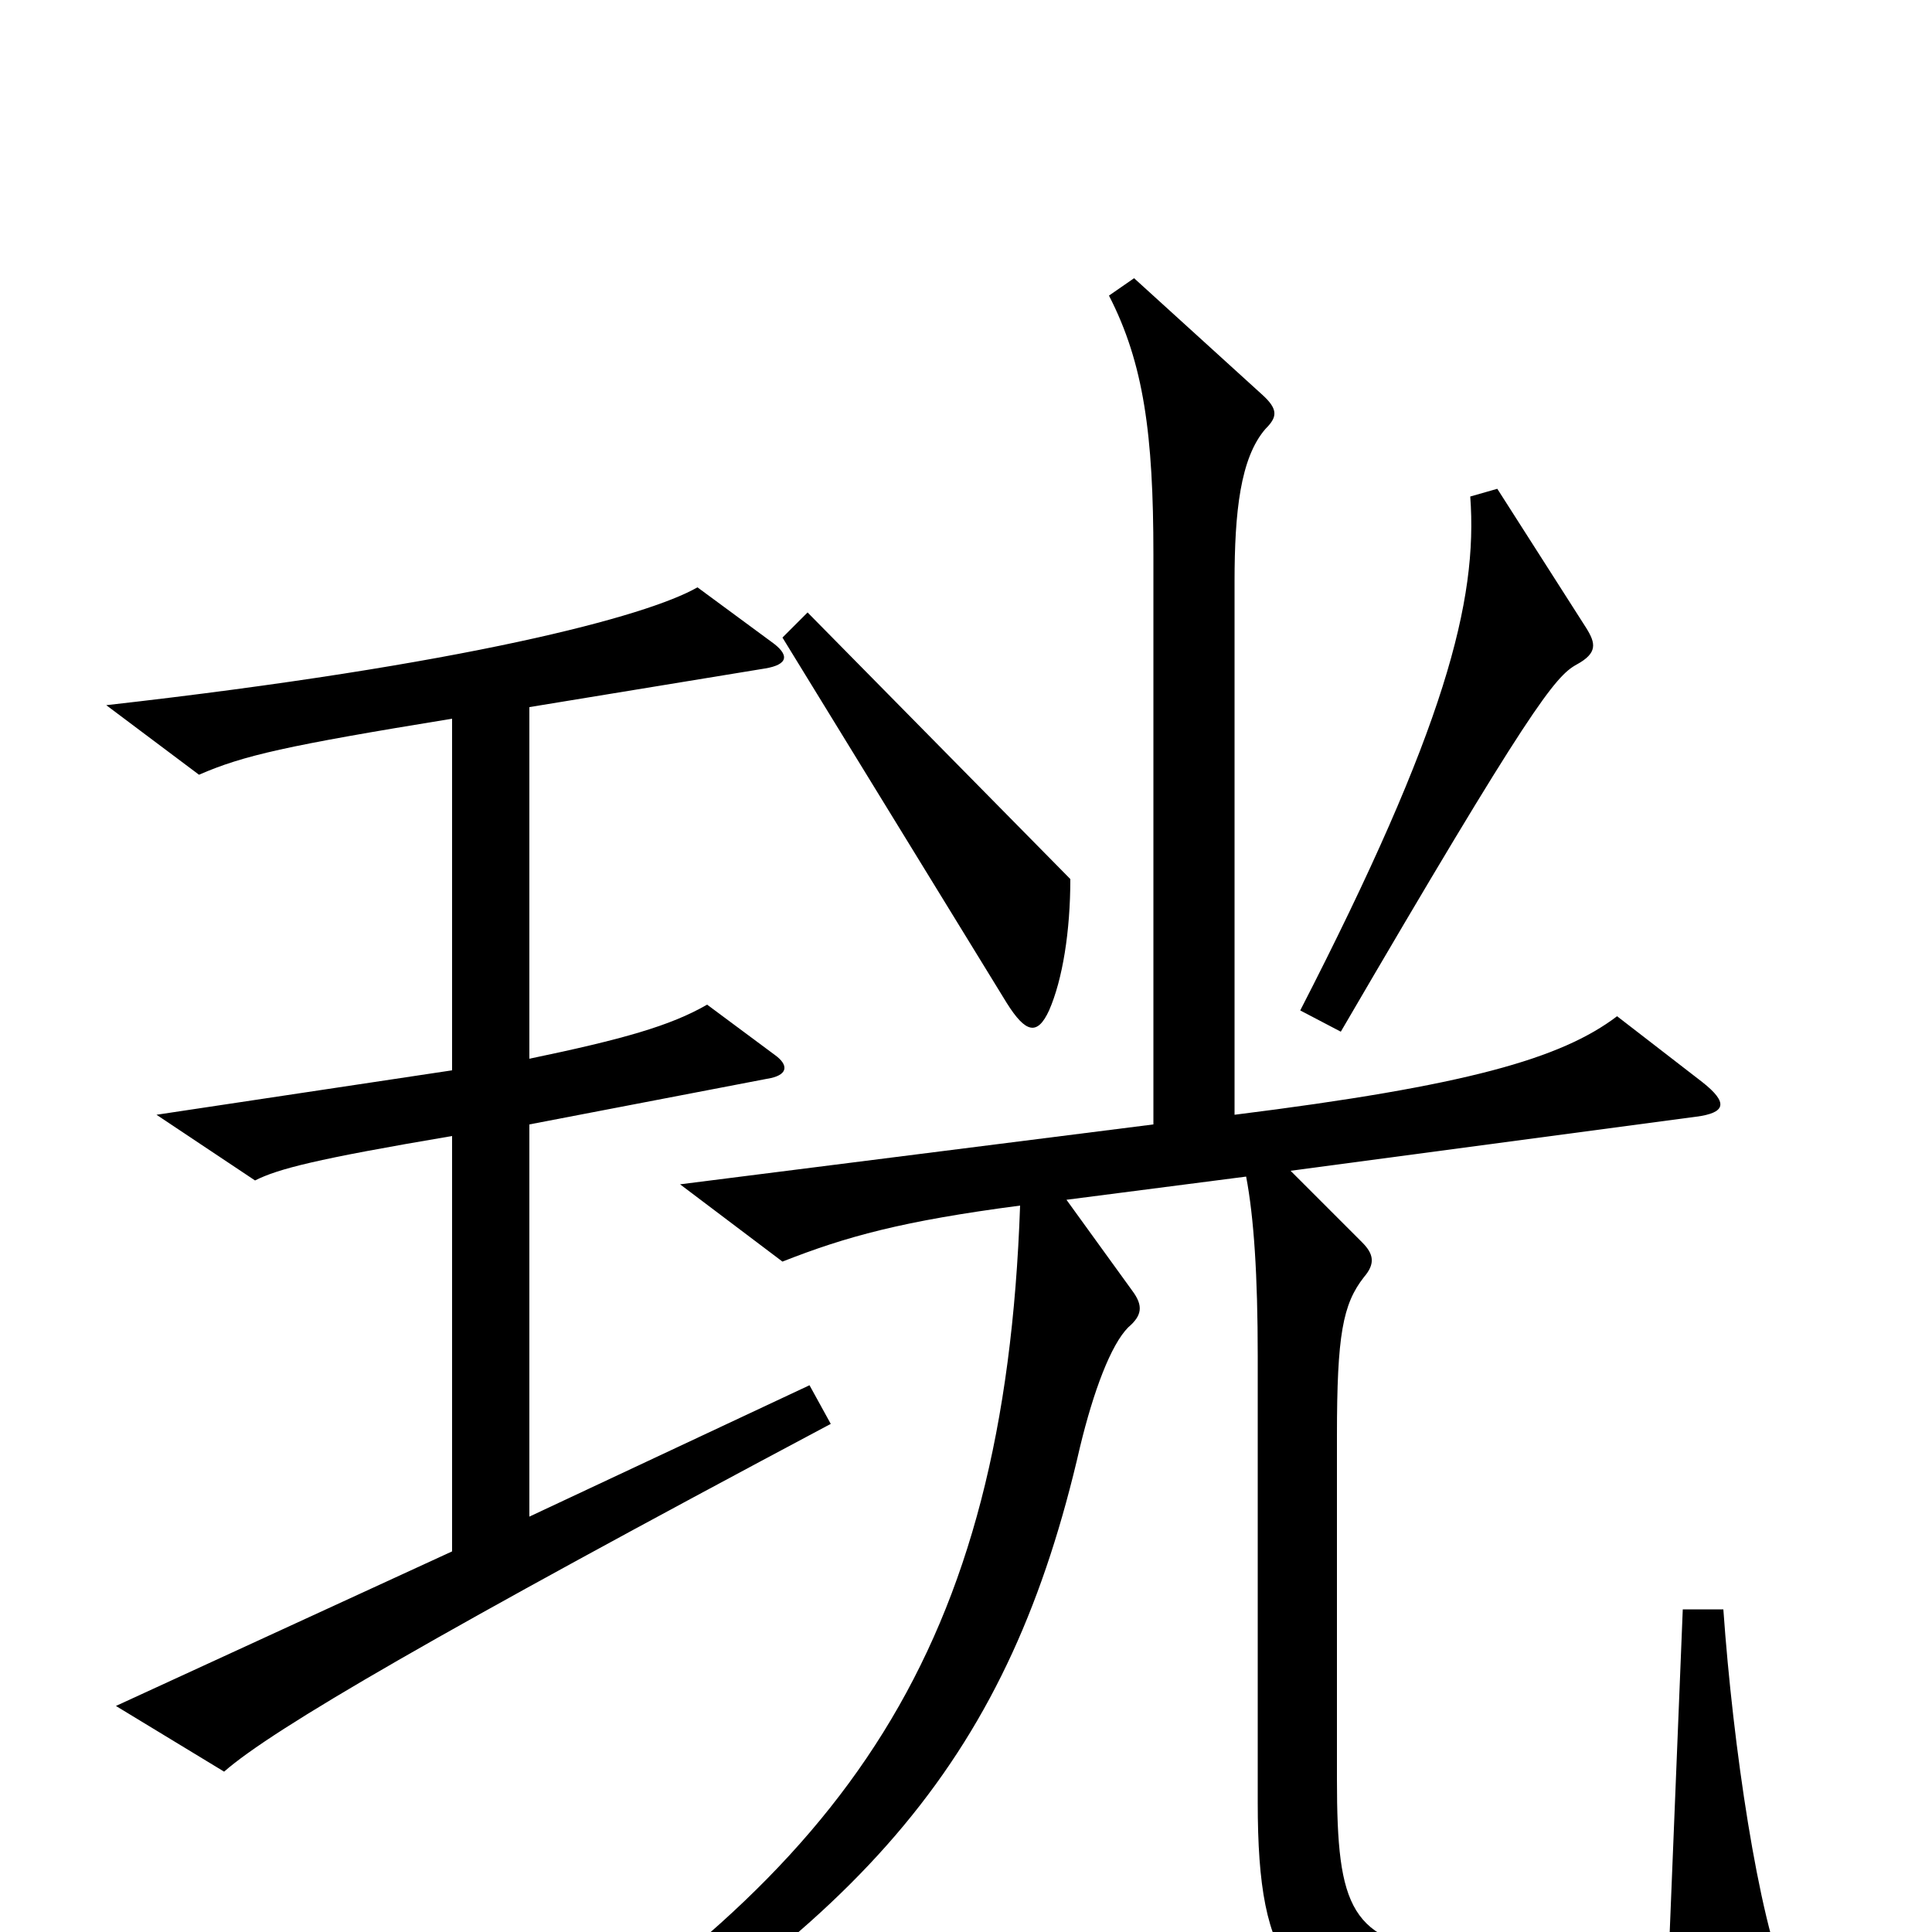 <svg xmlns="http://www.w3.org/2000/svg" viewBox="0 -1000 1000 1000">
	<path fill="#000000" d="M821 -675L775 -747L761 -743C765 -689 748 -623 673 -477L694 -466C792 -634 805 -650 816 -656C827 -662 826 -667 821 -675ZM554 -545L418 -683L405 -670L521 -481C531 -465 537 -464 543 -477C550 -493 554 -518 554 -545ZM430 -263L419 -283L274 -215V-418L399 -442C408 -444 408 -449 401 -454L366 -480C347 -469 322 -462 274 -452V-634L396 -654C408 -656 409 -661 399 -668L361 -696C335 -681 241 -656 55 -635L103 -599C126 -609 148 -614 234 -628V-446L81 -423L132 -389C144 -395 163 -400 234 -412V-197L60 -117L116 -83C141 -105 227 -155 430 -263ZM925 27C910 -8 897 -96 892 -167H871L864 6C826 14 787 15 751 11C699 5 692 -12 692 -79V-257C692 -309 695 -325 706 -339C712 -346 711 -351 705 -357L668 -394L878 -422C893 -424 895 -429 881 -440L837 -474C808 -452 759 -438 639 -423V-699C639 -735 642 -763 655 -778C661 -784 662 -788 653 -796L587 -856L574 -847C592 -812 597 -775 597 -713V-418L352 -387L405 -347C438 -360 467 -368 528 -376C520 -146 439 -32 252 84L262 103C451 -4 523 -94 559 -251C566 -280 575 -304 584 -313C591 -319 592 -324 586 -332L552 -379L645 -391C649 -370 651 -340 651 -298V-67C651 19 669 39 743 50C783 56 862 52 916 45C929 43 930 39 925 27Z"/>
</svg>